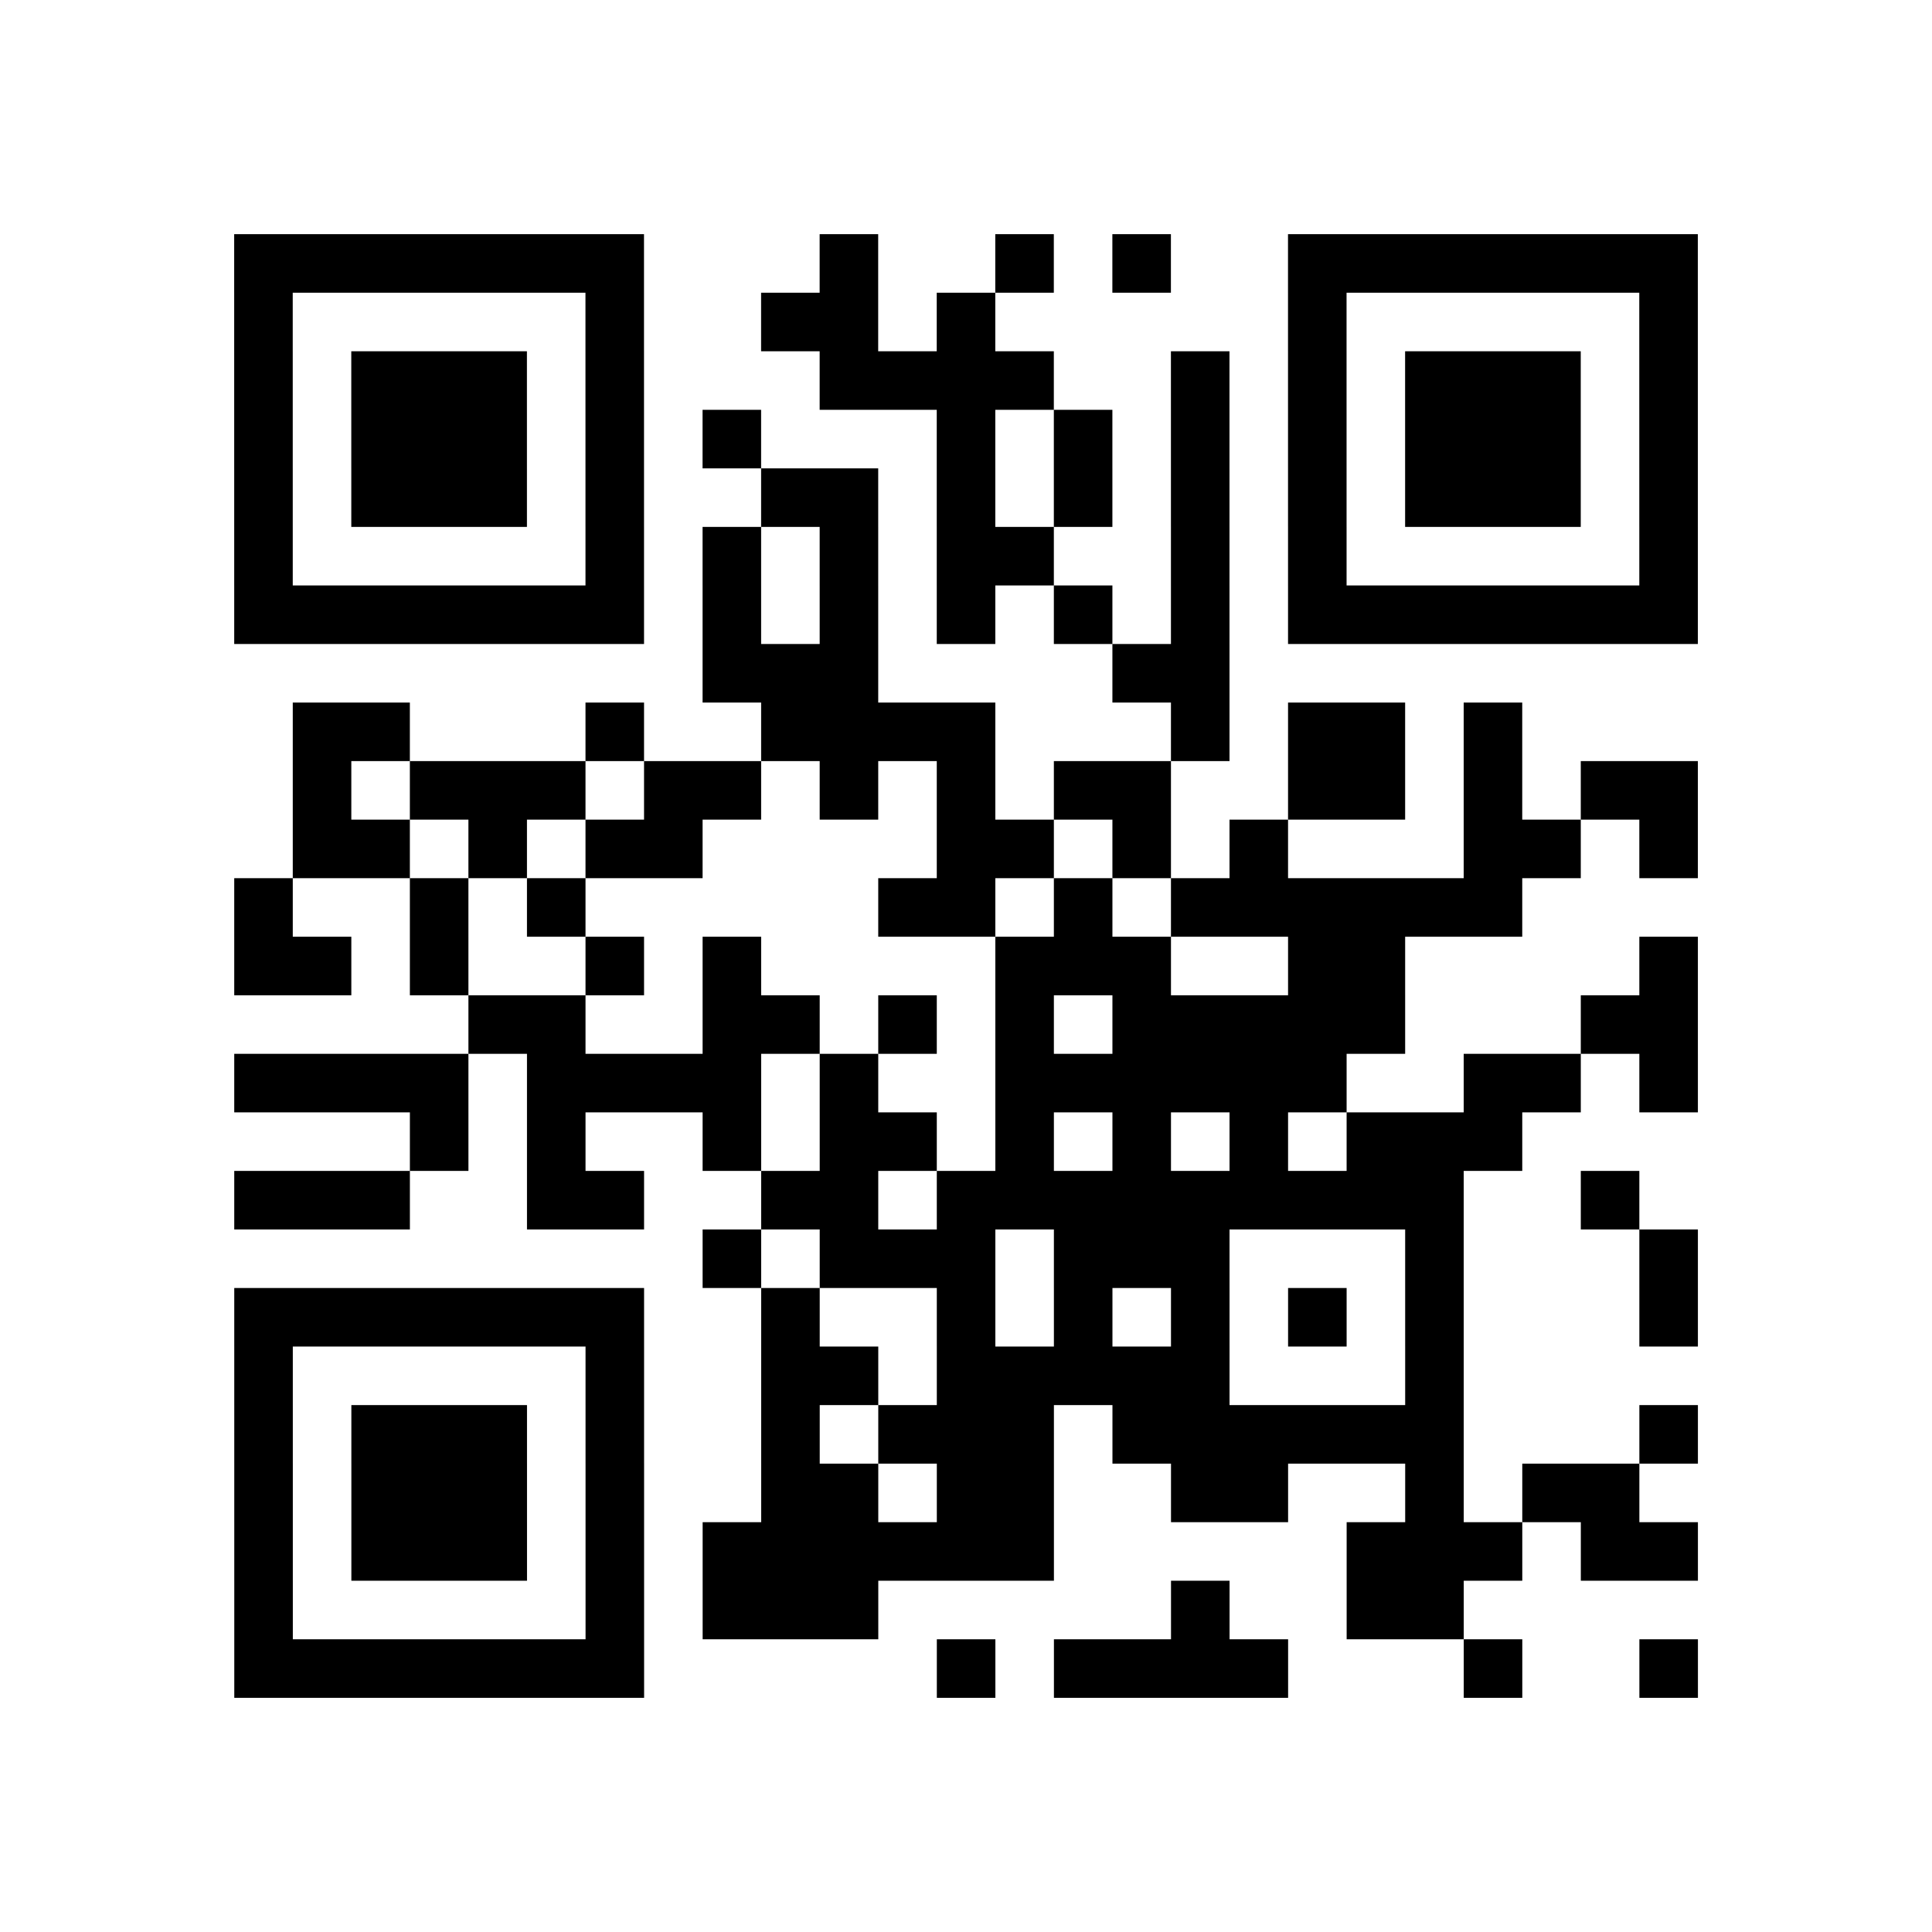<?xml version="1.0" encoding="utf-8"?>
<svg xmlns="http://www.w3.org/2000/svg" width="132" height="132" class="segno"><path transform="scale(4)" class="qrline" stroke="#000" d="M4 4.5h7m3 0h1m2 0h1m1 0h1m2 0h7m-25 1h1m5 0h1m2 0h2m1 0h1m5 0h1m5 0h1m-25 1h1m1 0h3m1 0h1m3 0h4m2 0h1m1 0h1m1 0h3m1 0h1m-25 1h1m1 0h3m1 0h1m1 0h1m3 0h1m1 0h1m1 0h1m1 0h1m1 0h3m1 0h1m-25 1h1m1 0h3m1 0h1m2 0h2m1 0h1m1 0h1m1 0h1m1 0h1m1 0h3m1 0h1m-25 1h1m5 0h1m1 0h1m1 0h1m1 0h2m2 0h1m1 0h1m5 0h1m-25 1h7m1 0h1m1 0h1m1 0h1m1 0h1m1 0h1m1 0h7m-17 1h3m4 0h2m-16 1h2m3 0h1m2 0h4m3 0h1m1 0h2m1 0h1m-21 1h1m1 0h3m1 0h2m1 0h1m1 0h1m1 0h2m2 0h2m1 0h1m1 0h2m-24 1h2m1 0h1m1 0h2m4 0h2m1 0h1m1 0h1m3 0h2m1 0h1m-25 1h1m2 0h1m1 0h1m5 0h2m1 0h1m1 0h6m-22 1h2m1 0h1m2 0h1m1 0h1m4 0h3m2 0h2m4 0h1m-21 1h2m2 0h2m1 0h1m1 0h1m1 0h5m3 0h2m-25 1h4m1 0h4m1 0h1m2 0h6m2 0h2m1 0h1m-22 1h1m1 0h1m2 0h1m1 0h2m1 0h1m1 0h1m1 0h1m1 0h3m-22 1h3m2 0h2m2 0h2m1 0h9m2 0h1m-16 1h1m1 0h3m1 0h3m3 0h1m3 0h1m-25 1h7m2 0h1m2 0h1m1 0h1m1 0h1m1 0h1m1 0h1m3 0h1m-25 1h1m5 0h1m2 0h2m1 0h5m3 0h1m-21 1h1m1 0h3m1 0h1m2 0h1m1 0h3m1 0h6m3 0h1m-25 1h1m1 0h3m1 0h1m2 0h2m1 0h2m2 0h2m2 0h1m1 0h2m-24 1h1m1 0h3m1 0h1m1 0h6m5 0h3m1 0h2m-25 1h1m5 0h1m1 0h3m5 0h1m2 0h2m-21 1h7m5 0h1m1 0h4m3 0h1m2 0h1"/></svg>
